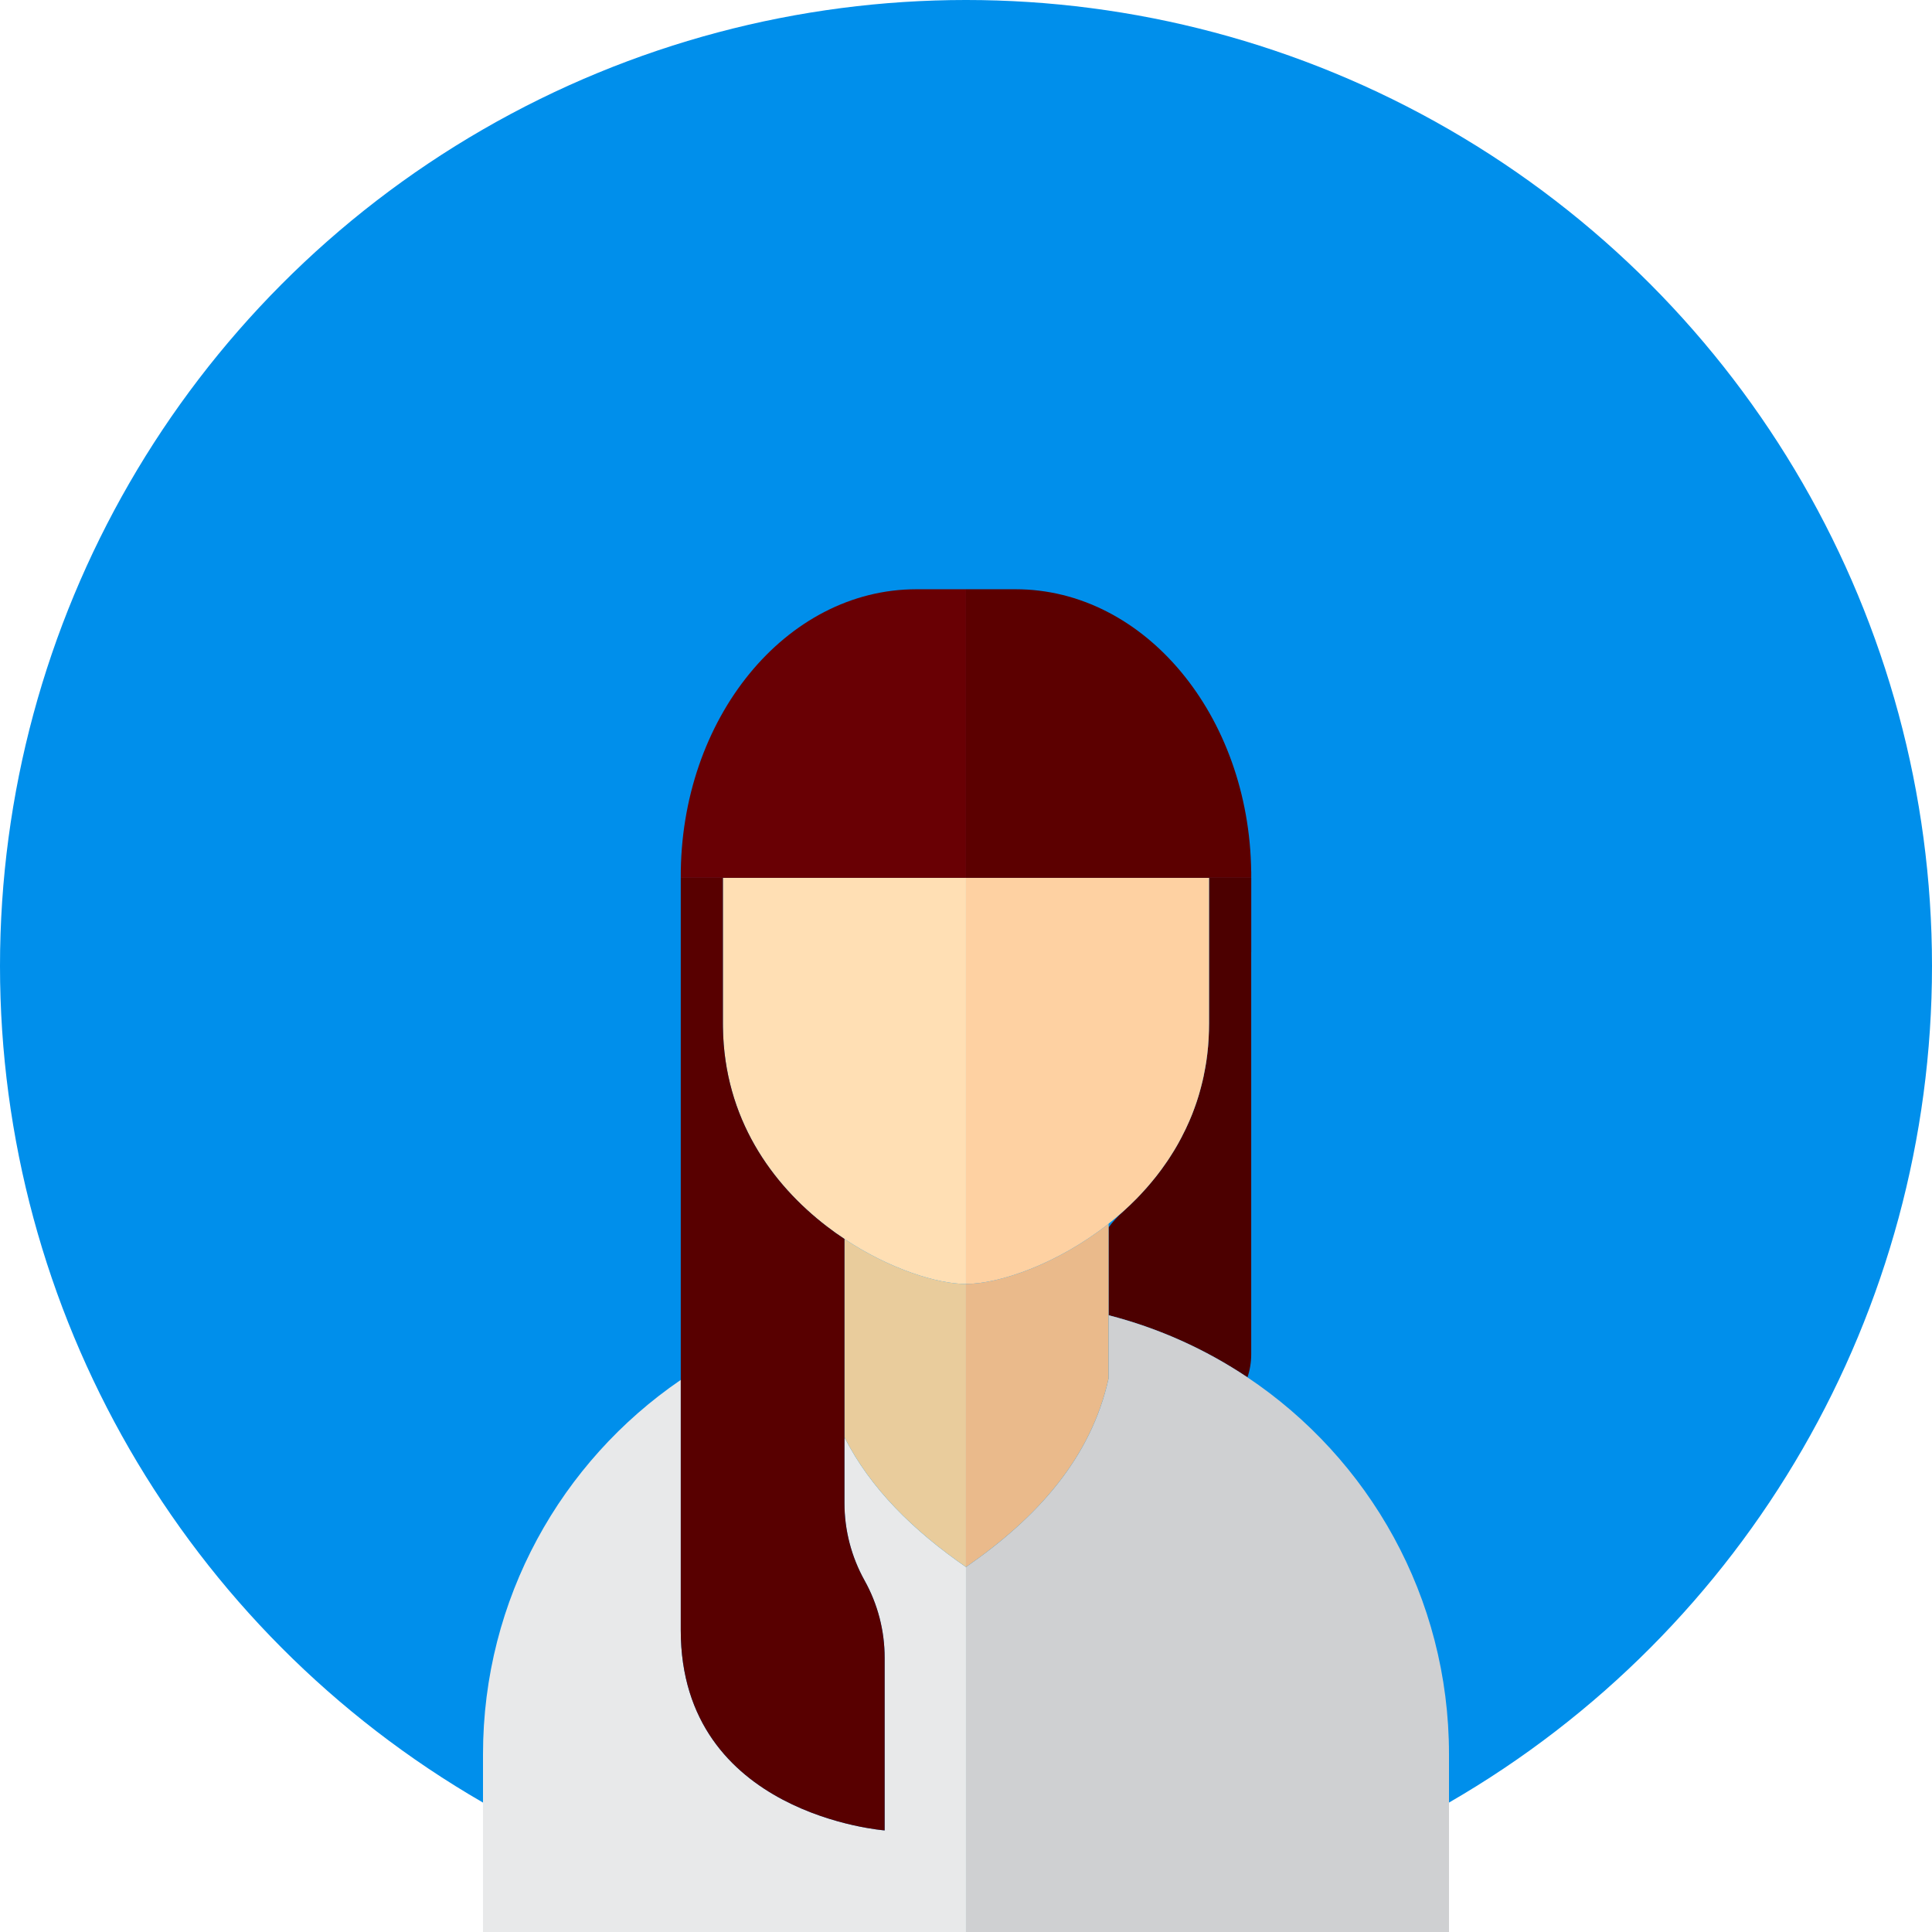 <?xml version="1.0" encoding="UTF-8" standalone="no"?><!DOCTYPE svg PUBLIC "-//W3C//DTD SVG 1.1//EN" "http://www.w3.org/Graphics/SVG/1.1/DTD/svg11.dtd"><svg width="100%" height="100%" viewBox="0 0 100 100" version="1.1" xmlns="http://www.w3.org/2000/svg" xmlns:xlink="http://www.w3.org/1999/xlink" xml:space="preserve" xmlns:serif="http://www.serif.com/" style="fill-rule:evenodd;clip-rule:evenodd;stroke-linejoin:round;stroke-miterlimit:2;"><circle cx="50" cy="50" r="50" style="fill:#008feb;"/><path d="M62.581,52.986c0,0.252 -0.008,0.499 -0.021,0.744c0,0.018 -0.003,0.036 -0.003,0.053c-0.005,0.1 -0.012,0.198 -0.02,0.297c-0.003,0.034 -0.005,0.068 -0.008,0.102c-0.01,0.091 -0.018,0.18 -0.028,0.27c-0.006,0.041 -0.008,0.082 -0.013,0.122c-0.011,0.085 -0.024,0.17 -0.034,0.255c-0.008,0.043 -0.013,0.087 -0.018,0.13c-0.013,0.082 -0.026,0.163 -0.041,0.244c-0.008,0.045 -0.016,0.09 -0.024,0.134c-0.012,0.08 -0.028,0.158 -0.046,0.236c-0.008,0.046 -0.018,0.091 -0.026,0.136c-0.018,0.077 -0.034,0.153 -0.052,0.23c-0.01,0.045 -0.02,0.089 -0.033,0.134c-0.018,0.076 -0.036,0.151 -0.057,0.225c-0.01,0.044 -0.023,0.088 -0.036,0.132c-0.021,0.074 -0.042,0.149 -0.062,0.222c-0.013,0.043 -0.026,0.085 -0.039,0.127c-0.023,0.074 -0.047,0.148 -0.07,0.221c-0.015,0.04 -0.028,0.08 -0.041,0.121c-0.026,0.073 -0.052,0.147 -0.078,0.22c-0.013,0.037 -0.028,0.074 -0.041,0.111c-0.028,0.075 -0.057,0.15 -0.085,0.224c-0.013,0.03 -0.026,0.059 -0.036,0.088c-0.034,0.081 -0.068,0.161 -0.101,0.241l0,0.002c-0.124,0.285 -0.256,0.562 -0.398,0.832c-0.016,0.031 -0.031,0.063 -0.049,0.094c-0.031,0.063 -0.067,0.125 -0.101,0.187c-0.023,0.039 -0.044,0.079 -0.065,0.118c-0.033,0.058 -0.067,0.115 -0.1,0.172c-0.026,0.042 -0.05,0.085 -0.075,0.126c-0.034,0.055 -0.068,0.108 -0.101,0.162c-0.026,0.044 -0.054,0.088 -0.083,0.131c-0.031,0.051 -0.064,0.102 -0.098,0.153c-0.031,0.045 -0.059,0.089 -0.09,0.134c-0.034,0.048 -0.068,0.096 -0.101,0.144c-0.031,0.046 -0.062,0.091 -0.096,0.136c-0.031,0.046 -0.064,0.092 -0.098,0.138c-0.034,0.045 -0.07,0.091 -0.103,0.136c-0.034,0.044 -0.065,0.087 -0.099,0.131c-0.036,0.046 -0.072,0.092 -0.108,0.138c-0.034,0.041 -0.067,0.082 -0.101,0.123c-0.039,0.047 -0.077,0.094 -0.116,0.141c-0.031,0.038 -0.062,0.076 -0.096,0.114c-0.041,0.049 -0.085,0.098 -0.126,0.146c-0.031,0.034 -0.06,0.068 -0.091,0.102c-0.046,0.053 -0.096,0.105 -0.145,0.158c-0.025,0.028 -0.051,0.056 -0.077,0.085c-0.057,0.061 -0.116,0.122 -0.173,0.182c-0.018,0.018 -0.036,0.036 -0.052,0.054c-0.227,0.231 -0.46,0.452 -0.695,0.665c-0.279,0.249 -0.53,0.524 -0.749,0.818l0,4.55c2.597,0.665 5.018,1.763 7.186,3.213c0.127,-0.378 0.194,-0.779 0.194,-1.191l0,-20.813l0,-0.001l0.002,0l0,-3.848l-2.183,0l0,7.549Z" style="fill:#4c0000;fill-rule:nonzero;"/><path d="M64.764,45.117l-0.002,0c0,0.075 0.002,0.15 0.002,0.225l0,-0.225Z" style="fill:#4c0000;fill-rule:nonzero;"/><path d="M49.999,81.11c-2.729,-1.891 -4.946,-4.065 -6.29,-6.719l0,3.411c0,1.402 0.359,2.779 1.041,4.004c0.683,1.223 1.039,2.601 1.039,4.003l0,8.932c0,0 -10.553,-0.789 -10.553,-10.361l0,-12.957c-6.179,4.224 -10.236,11.326 -10.236,19.376l0,9.201l24.999,0l0,-18.89Z" style="fill:#e8e9ea;fill-rule:nonzero;"/><path d="M64.568,71.29c-2.168,-1.45 -4.589,-2.548 -7.186,-3.213l0,3.264c-0.907,4.11 -3.673,7.2 -7.383,9.769l0,18.89l25.001,0l0,-9.201c0,-8.135 -4.142,-15.302 -10.432,-19.509Z" style="fill:#cfd0d2;fill-rule:nonzero;"/><path d="M49.999,66.457c-1.468,0 -3.933,-0.761 -6.29,-2.329l0,10.263c1.344,2.654 3.561,4.828 6.29,6.719l0,-14.653Z" style="fill:#e9cc9c;fill-rule:nonzero;"/><path d="M57.382,63.338c-2.66,2.101 -5.683,3.118 -7.383,3.118l0,14.654c3.71,-2.569 6.476,-5.659 7.383,-9.769l0,-3.264l0,-4.55l0,-0.189Z" style="fill:#eaba8b;fill-rule:nonzero;"/><path d="M49.999,66.456c1.7,0 4.723,-1.017 7.383,-3.118c0.498,-0.393 0.981,-0.824 1.444,-1.294c0.016,-0.018 0.034,-0.036 0.052,-0.054c0.057,-0.06 0.116,-0.121 0.173,-0.182c0.026,-0.029 0.052,-0.057 0.077,-0.085c0.049,-0.053 0.099,-0.105 0.145,-0.158c0.031,-0.034 0.06,-0.068 0.091,-0.102c0.041,-0.048 0.085,-0.097 0.126,-0.146c0.034,-0.038 0.065,-0.076 0.096,-0.114c0.039,-0.047 0.077,-0.094 0.116,-0.141c0.034,-0.041 0.067,-0.082 0.101,-0.123c0.036,-0.046 0.072,-0.092 0.108,-0.138c0.034,-0.044 0.065,-0.087 0.099,-0.131c0.033,-0.045 0.069,-0.091 0.103,-0.136c0.034,-0.046 0.067,-0.092 0.098,-0.138c0.034,-0.045 0.065,-0.09 0.096,-0.136c0.033,-0.048 0.067,-0.096 0.101,-0.144c0.031,-0.045 0.059,-0.089 0.09,-0.134c0.034,-0.051 0.067,-0.102 0.098,-0.153c0.029,-0.043 0.057,-0.087 0.083,-0.131c0.033,-0.054 0.067,-0.107 0.101,-0.162c0.025,-0.041 0.049,-0.084 0.075,-0.126c0.033,-0.057 0.067,-0.114 0.1,-0.172c0.021,-0.039 0.042,-0.079 0.065,-0.118c0.034,-0.062 0.07,-0.124 0.101,-0.187c0.018,-0.031 0.033,-0.063 0.049,-0.094c0.142,-0.27 0.274,-0.547 0.398,-0.832l0,-0.002c0.033,-0.08 0.067,-0.16 0.101,-0.241c0.01,-0.029 0.023,-0.058 0.036,-0.088c0.028,-0.074 0.057,-0.149 0.085,-0.224c0.013,-0.037 0.028,-0.074 0.041,-0.111c0.026,-0.073 0.052,-0.147 0.078,-0.22c0.013,-0.041 0.026,-0.081 0.041,-0.121c0.023,-0.073 0.047,-0.147 0.07,-0.221c0.013,-0.042 0.026,-0.084 0.039,-0.127c0.02,-0.073 0.041,-0.148 0.062,-0.222c0.013,-0.044 0.026,-0.088 0.036,-0.132c0.021,-0.074 0.039,-0.149 0.057,-0.225c0.013,-0.045 0.023,-0.089 0.033,-0.134c0.018,-0.077 0.034,-0.153 0.052,-0.23c0.008,-0.045 0.018,-0.09 0.026,-0.136c0.018,-0.078 0.034,-0.156 0.046,-0.236c0.008,-0.044 0.016,-0.089 0.024,-0.134c0.015,-0.081 0.028,-0.162 0.041,-0.244c0.005,-0.043 0.01,-0.087 0.018,-0.13c0.01,-0.085 0.023,-0.17 0.034,-0.255c0.005,-0.04 0.007,-0.081 0.013,-0.122c0.01,-0.09 0.018,-0.179 0.028,-0.27c0.003,-0.034 0.005,-0.068 0.008,-0.102c0.008,-0.099 0.015,-0.197 0.02,-0.297c0,-0.017 0.003,-0.035 0.003,-0.053c0.013,-0.245 0.021,-0.492 0.021,-0.744l0,-7.549l-12.582,0l0,21.019Z" style="fill:#fed1a2;fill-rule:nonzero;"/><path d="M49.999,66.457l0,-0.001l0,-21.019l-12.582,0l0,7.549c0,0.067 0,0.134 0.002,0.2c0.067,4.706 2.535,8.109 5.373,10.289c0.302,0.233 0.609,0.451 0.917,0.653c2.357,1.568 4.822,2.329 6.29,2.329Z" style="fill:#ffdfb4;fill-rule:nonzero;"/><path d="M45.789,94.741l0,-8.932c0,-1.402 -0.356,-2.78 -1.039,-4.003c-0.682,-1.225 -1.041,-2.602 -1.041,-4.004l0,-3.411l0,-2.149l0,0l0,-8.114c-0.308,-0.202 -0.615,-0.42 -0.917,-0.653c-2.838,-2.18 -5.306,-5.583 -5.373,-10.289c-0.002,-0.066 -0.002,-0.133 -0.002,-0.2l0,-3.701l0,-3.848l-2.181,0l0,38.943c0,9.572 10.553,10.361 10.553,10.361Z" style="fill:#580000;fill-rule:nonzero;"/><path d="M37.417,45.437l12.582,0l0,-10.41l0,-4.528l-2.564,0c-6.765,0 -12.238,6.702 -12.199,14.938l2.181,0Z" style="fill:#690004;fill-rule:nonzero;"/><path d="M49.999,35.027l0,10.41l14.765,0l0,-0.09l0,-0.005c0,-0.075 -0.002,-0.15 -0.002,-0.225c-0.101,-8.094 -5.523,-14.618 -12.197,-14.618l-2.566,0l0,4.528Z" style="fill:#5c0000;fill-rule:nonzero;"/></svg>